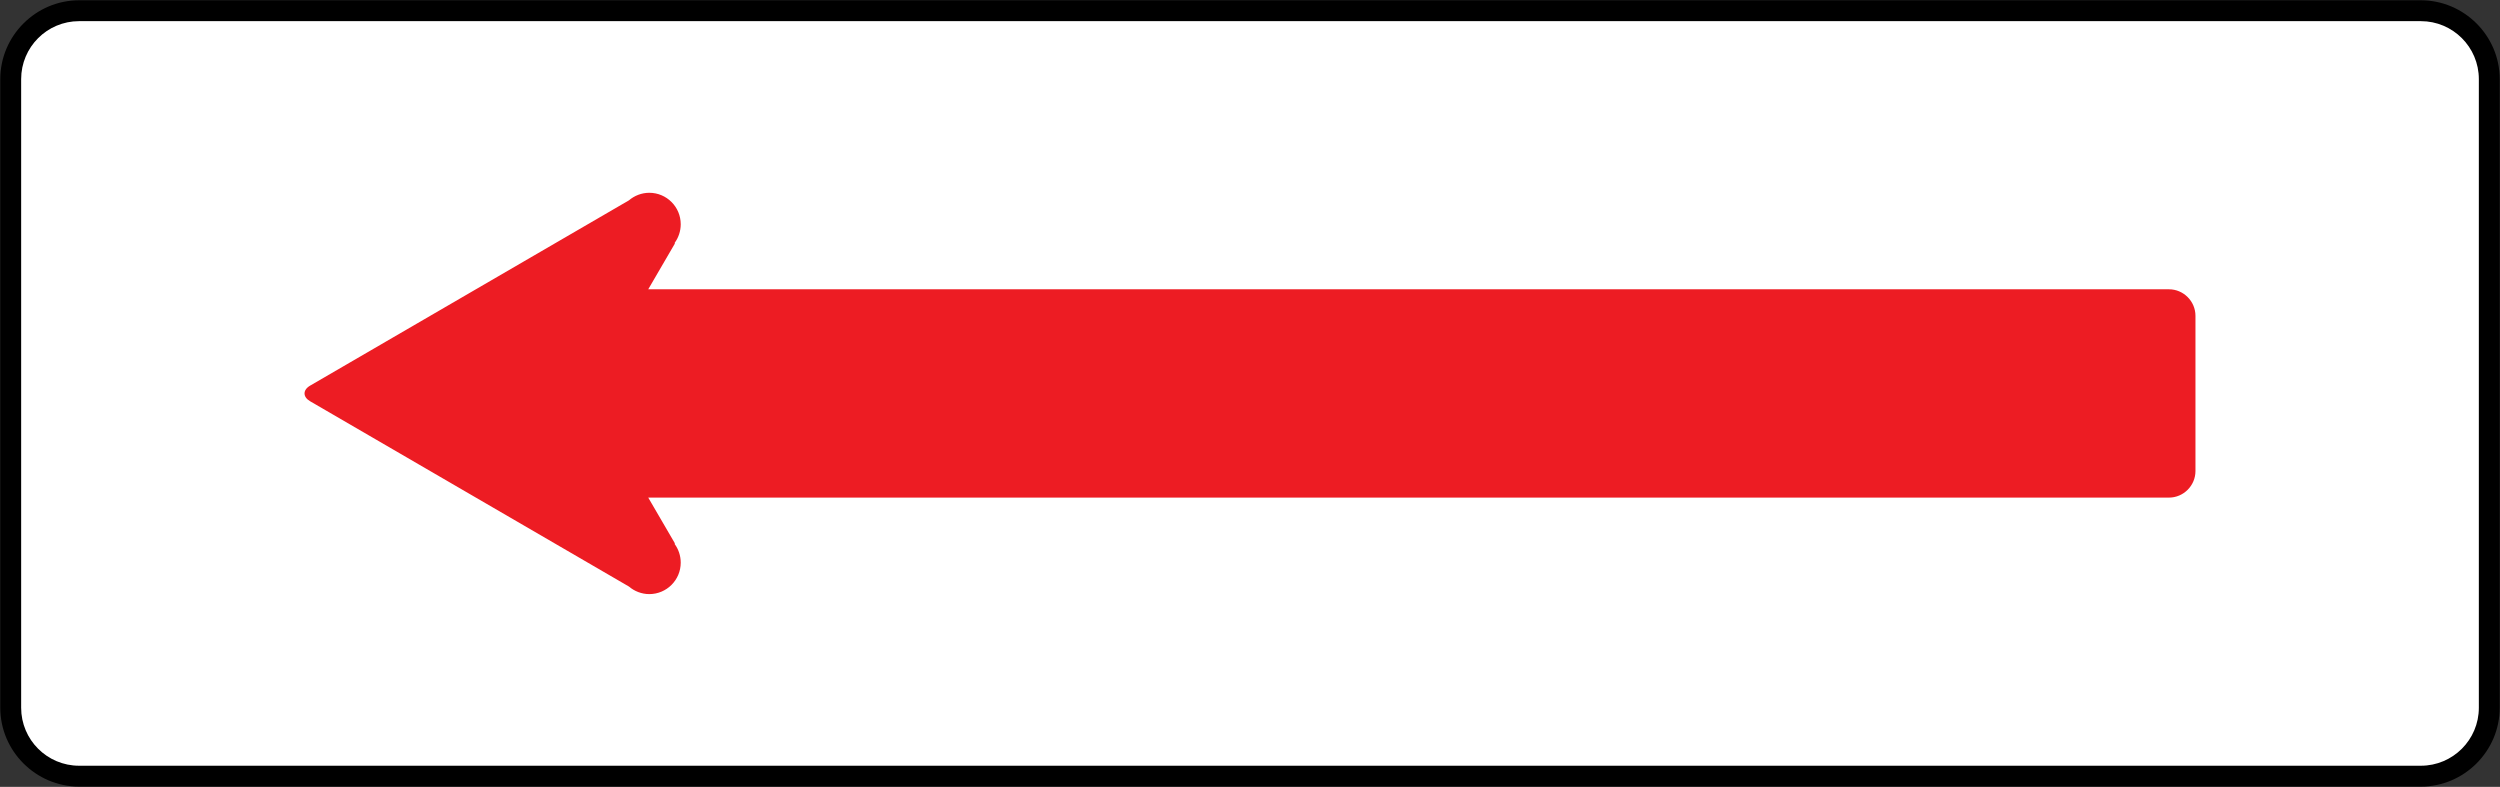 <?xml version="1.0" encoding="UTF-8" standalone="no"?>
<!-- Created with Inkscape (http://www.inkscape.org/) -->

<svg
   xmlns:osb="http://www.openswatchbook.org/uri/2009/osb"
   xmlns:dc="http://purl.org/dc/elements/1.1/"
   xmlns:cc="http://creativecommons.org/ns#"
   xmlns:rdf="http://www.w3.org/1999/02/22-rdf-syntax-ns#"
   xmlns:svg="http://www.w3.org/2000/svg"
   xmlns="http://www.w3.org/2000/svg"
   xmlns:xlink="http://www.w3.org/1999/xlink"
   xmlns:sodipodi="http://sodipodi.sourceforge.net/DTD/sodipodi-0.dtd"
   xmlns:inkscape="http://www.inkscape.org/namespaces/inkscape"
   version="1.1"
   width="1796.327"
   height="565.4"
   id="svg2"
   xml:space="preserve"
   inkscape:version="0.48.4 r9939"
   sodipodi:docname="AJAX1.svg"><rect width="100%" height="100%" fill="#333333" stroke="none"/><sodipodi:namedview
     pagecolor="#ffffff"
     bordercolor="#666666"
     borderopacity="1"
     objecttolerance="10"
     gridtolerance="10"
     guidetolerance="10"
     inkscape:pageopacity="0"
     inkscape:pageshadow="2"
     inkscape:window-width="1280"
     inkscape:window-height="1004"
     id="namedview28"
     showgrid="false"
     fit-margin-top="0.2"
     fit-margin-left="0.2"
     fit-margin-right="0.2"
     fit-margin-bottom="0.2"
     inkscape:zoom="0.20494792"
     inkscape:cx="1006.7323"
     inkscape:cy="86.083875"
     inkscape:window-x="-8"
     inkscape:window-y="-8"
     inkscape:window-maximized="1"
     inkscape:current-layer="svg2" /><defs
     id="defs6"><linearGradient
       id="linearGradient15703"
       osb:paint="solid"><stop
         style="stop-color:#ffffff;stop-opacity:1;"
         offset="0"
         id="stop15705" /></linearGradient><linearGradient
       inkscape:collect="always"
       xlink:href="#linearGradient15703"
       id="linearGradient15707"
       x1="-37.125"
       y1="465.375"
       x2="967.875"
       y2="465.375"
       gradientUnits="userSpaceOnUse"
       gradientTransform="translate(961.658,56.041)" /></defs><g
     id="g2991"
     transform="matrix(34.167,0,0,34.167,14.97,-0.99)" /><path
     style="font-size:medium;font-style:normal;font-variant:normal;font-weight:normal;font-stretch:normal;text-indent:0;text-align:start;text-decoration:none;line-height:normal;letter-spacing:normal;word-spacing:normal;text-transform:none;direction:ltr;block-progression:tb;writing-mode:lr-tb;text-anchor:start;baseline-shift:baseline;color:#000000;fill:#000000;fill-opacity:1;fill-rule:nonzero;stroke:none;stroke-width:30;marker:none;visibility:visible;display:inline;overflow:visible;enable-background:accumulate;font-family:Sans;-inkscape-font-specification:Sans"
     d="m 1739.471,565.2 c 31.119,0 56.656,-25.538 56.656,-56.656 l 0,-451.688 C 1796.127,25.736 1770.589,0.2 1739.471,0.2 L 56.856,0.2 C 25.739,0.2 0.2,25.736 0.2,56.856 l 0,451.688 C 0.2,539.662 25.738,565.2 56.856,565.2 z"
     id="path14428"
     inkscape:connector-curvature="0"
     sodipodi:nodetypes="sssssssss" /><path
     inkscape:connector-curvature="0"
     d="M 56.867,550.2 C 33.855,550.2 15.2,531.545 15.2,508.533 l 0,-451.667 c 0,-23.014 18.655,-41.667 41.667,-41.667 l 1682.594,0 c 23.012,0 41.667,18.653 41.667,41.667 l 0,451.667 c 0,23.012 -18.655,41.667 -41.667,41.667 z"
     style="fill:#ffffff;fill-opacity:1;fill-rule:nonzero;stroke:none"
     id="path14430"
     sodipodi:nodetypes="sssssssss" /><path
     style="fill:#ed1c23;fill-opacity:1;fill-rule:nonzero;stroke:none"
     d="m 218.816,282.7 c 0.013,2.032 1.342,4.073 4.031,5.625 l 229.059,133.123 c 3.923,3.356 9.12,5.437 14.625,5.437 12.465,0 22.593,-10.128 22.593,-22.593 0,-5.062 -1.655,-9.674 -4.312,-13.344 0.051,-0.177 0.062,-0.422 0.062,-0.625 l -19.093,-32.781 1092.7,0 c 10.44,0 19.031,-8.622 19.031,-19.062 l 0,-55.78 0,-55.78 c 0,-10.441 -8.591,-19.062 -19.031,-19.062 l -1092.7,0 19.093,-32.781 c 0,-0.202 -0.011,-0.448 -0.062,-0.625 2.658,-3.67 4.312,-8.281 4.312,-13.344 0,-12.465 -10.128,-22.593 -22.593,-22.593 -5.505,0 -10.702,2.081 -14.625,5.437 l -229.059,133.123 c -2.689,1.552 -4.019,3.592 -4.031,5.625 z"
     id="path13506"
     inkscape:connector-curvature="0" /></svg>